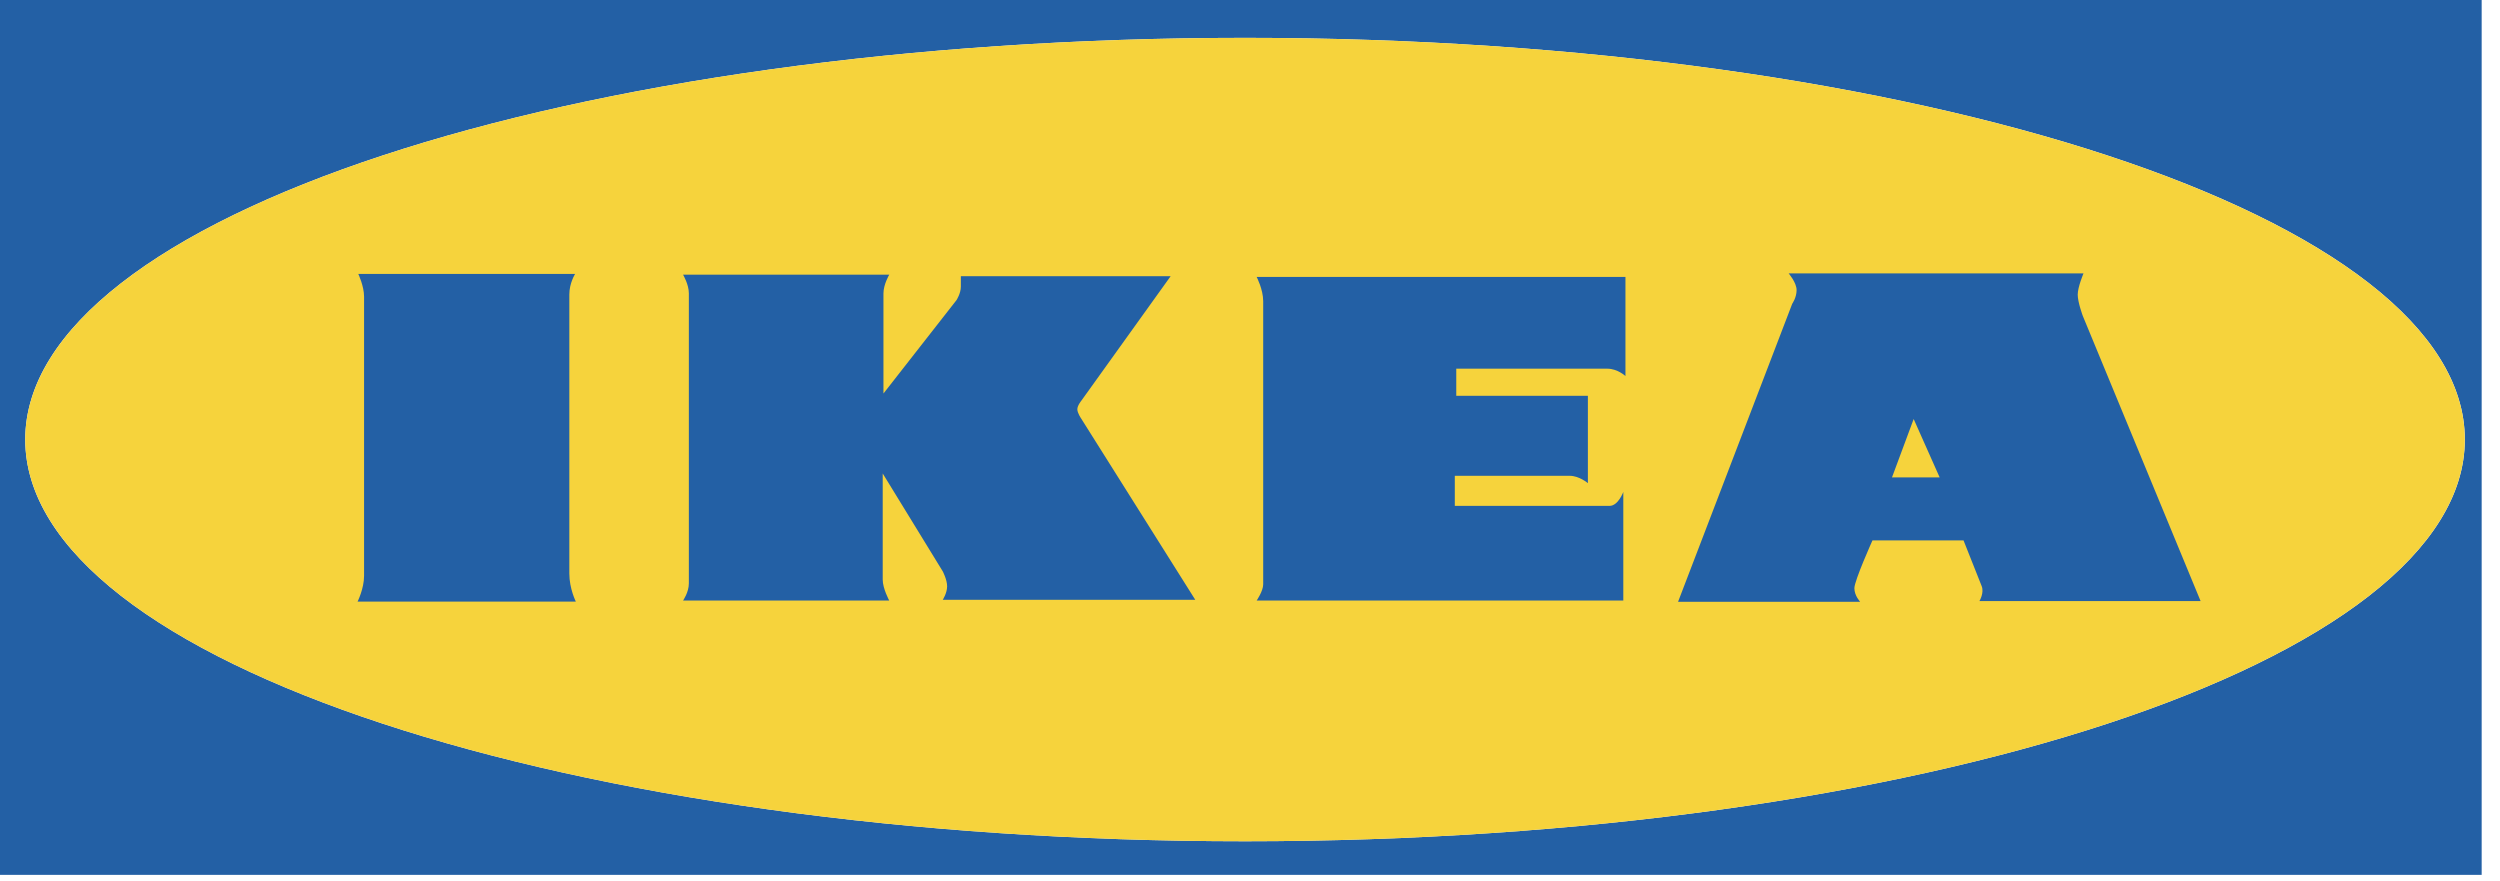 <svg width="105" height="37" viewBox="0 0 105 37" fill="none" xmlns="http://www.w3.org/2000/svg">
<path fill-rule="evenodd" clip-rule="evenodd" d="M0 0H104.23V36.745H0V0ZM1.06 18.461C1.06 9.143 23.997 1.59 52.292 1.59C80.587 1.59 103.523 9.143 103.523 18.461C103.523 27.779 80.587 35.333 52.292 35.333C23.997 35.333 1.06 27.779 1.06 18.461C1.06 18.461 1.06 27.779 1.06 18.461V18.461Z" fill="#2360A5"/>
<path fill-rule="evenodd" clip-rule="evenodd" d="M1.059 18.461C1.059 9.144 23.996 1.59 52.291 1.59C80.586 1.59 103.522 9.144 103.522 18.461C103.522 27.779 80.586 35.333 52.291 35.333C23.997 35.333 1.059 27.779 1.059 18.461C1.059 18.461 1.059 27.779 1.059 18.461V18.461Z" fill="#F6D33C"/>
<path fill-rule="evenodd" clip-rule="evenodd" d="M15.048 11.505H24.155C24.155 11.505 23.912 11.888 23.912 12.365V24.089C23.912 24.725 24.185 25.267 24.185 25.267H15.018C15.018 25.267 15.291 24.725 15.291 24.183V12.46C15.291 12.015 15.048 11.505 15.048 11.505ZM28.689 11.537H37.348C37.348 11.537 37.105 11.944 37.105 12.322V16.528L40.174 12.604C40.174 12.604 40.356 12.322 40.356 12.039V11.6H49.167L45.43 16.81C45.43 16.81 45.248 17.03 45.248 17.187C45.248 17.344 45.4 17.564 45.4 17.564L50.201 25.191H39.596C39.596 25.191 39.779 24.909 39.779 24.626C39.779 24.344 39.596 23.998 39.596 23.998L37.074 19.886V24.344C37.074 24.721 37.347 25.222 37.347 25.222H28.689C28.689 25.222 28.932 24.878 28.932 24.501V12.321C28.932 11.945 28.689 11.537 28.689 11.537ZM52.78 11.632H68.269V15.793C68.269 15.793 67.935 15.485 67.511 15.485H61.163V16.624H66.691V20.292C66.691 20.292 66.326 19.984 65.931 19.984H61.102V21.247H67.601C67.966 21.247 68.179 20.662 68.179 20.662V25.222H52.78C52.78 25.222 53.054 24.822 53.054 24.544V12.649C53.054 12.156 52.78 11.632 52.78 11.632V11.632ZM75.123 11.483H87.507C87.507 11.483 87.264 12.056 87.264 12.375C87.264 12.693 87.477 13.267 87.477 13.267L92.425 25.245H83.136C83.136 25.245 83.349 24.894 83.227 24.608C82.971 23.972 82.718 23.334 82.468 22.696H78.644C78.644 22.696 77.884 24.384 77.884 24.704C77.884 25.021 78.128 25.277 78.128 25.277H70.478L75.274 12.757C75.274 12.757 75.457 12.502 75.457 12.184C75.457 11.865 75.123 11.483 75.123 11.483ZM80.374 17.599L79.463 20.052H81.466L80.374 17.599Z" fill="#2360A5"/>
</svg>

